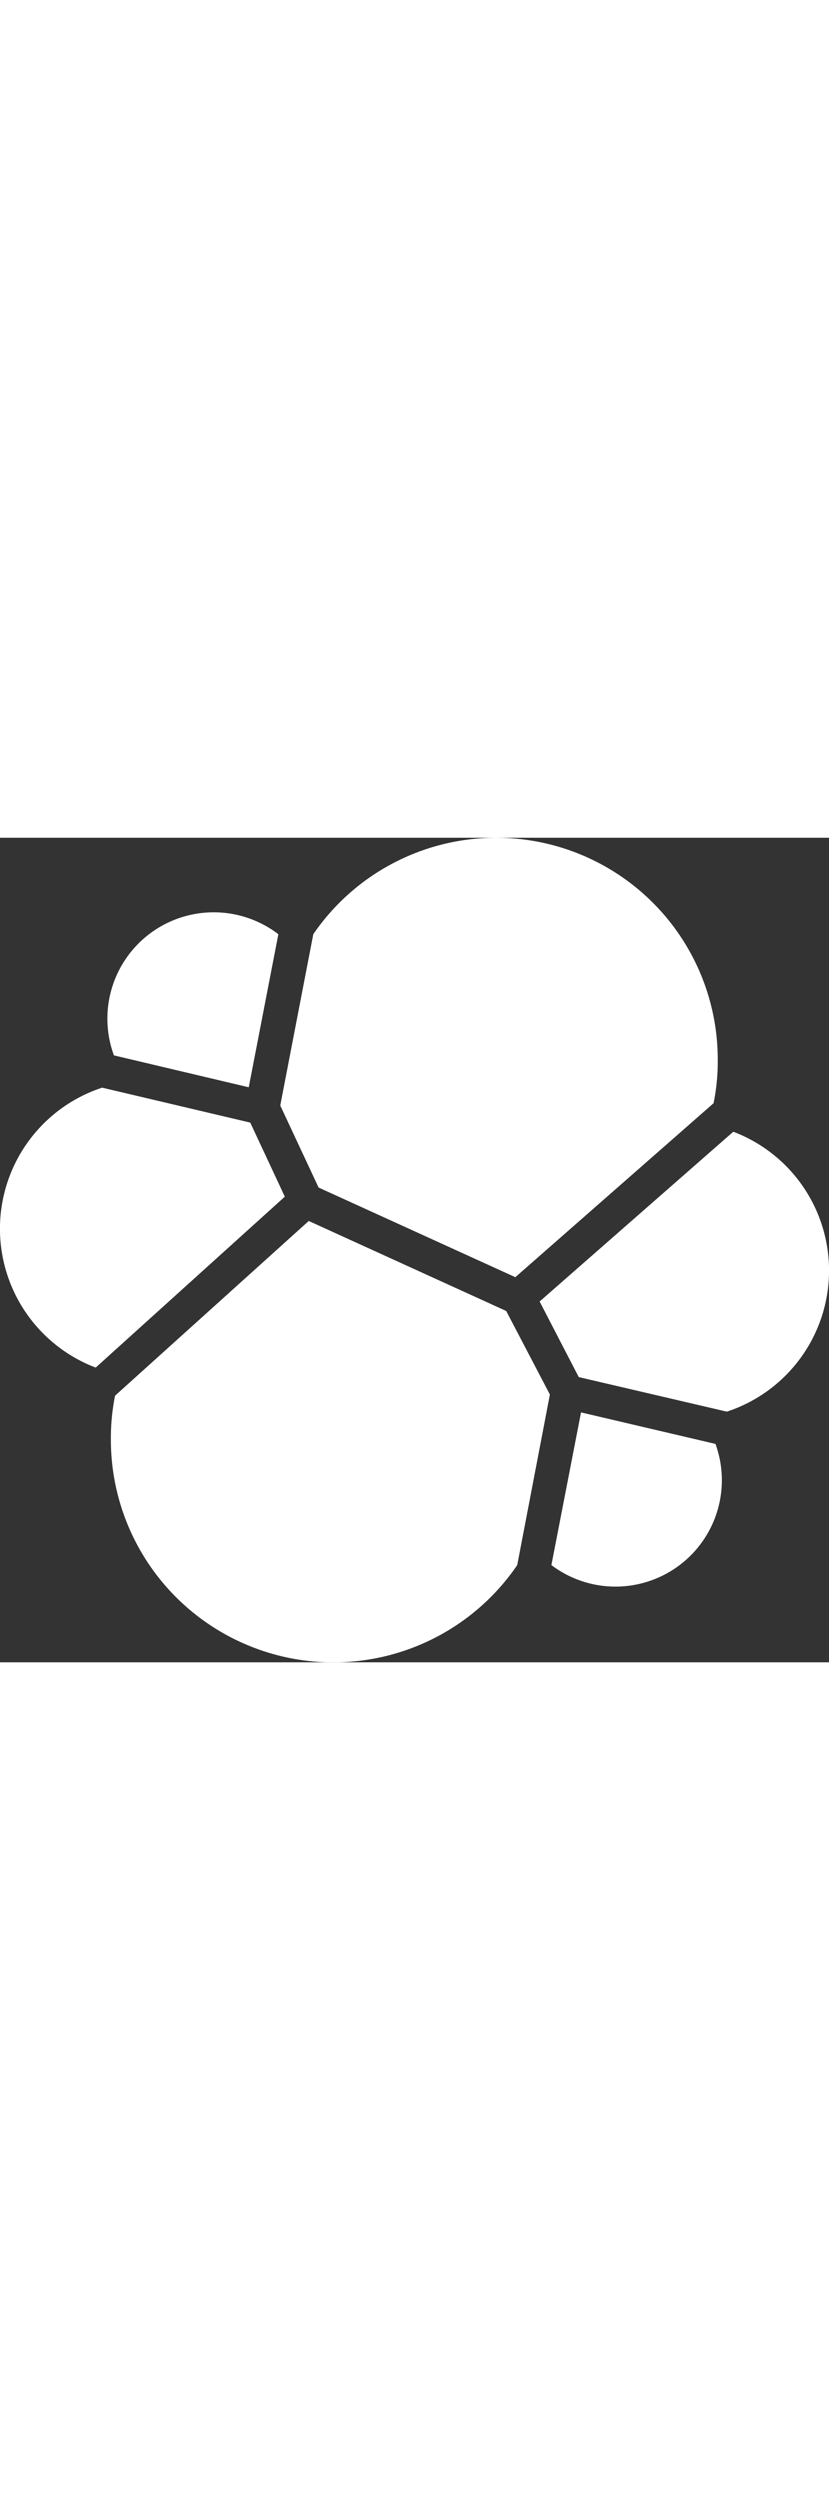 <svg width="72px" xmlns="http://www.w3.org/2000/svg" viewBox="0 0 218.3 217.1"><rect x="0" y="0" width="218.3" height="217.1" fill="#333333" stroke="none"/><defs><style>.cls-1{fill:#fff;}</style></defs><g id="Layer_2" data-name="Layer 2"><g id="Layer_1-2" data-name="Layer 1"><path class="cls-1" d="M135.7,115.7l52.2-45.8A54.71,54.71,0,0,0,189,58.4a58.35,58.35,0,0,0-106.5-33L73.8,70.5,83.9,92.1Z"/><path class="cls-1" d="M81.3,100.9l-51,46a56.62,56.62,0,0,0-1.1,11.7,58.58,58.58,0,0,0,107,32.9l8.6-44.9-11.5-22Z"/><path class="cls-1" d="M65.5,65.7l7.8-40.3A28,28,0,0,0,30,57.3Z"/><path class="cls-1" d="M65.9,75l-39-9.2a39.1,39.1,0,0,0-1.7,73.7L75,94.5Z"/><path class="cls-1" d="M153,151.3l-7.8,40.2a28,28,0,0,0,43.2-31.9Z"/><path class="cls-1" d="M193.1,77.4l-51,44.7L152.4,142l39,9.1a39.1,39.1,0,0,0,1.7-73.7Z"/></g></g></svg>